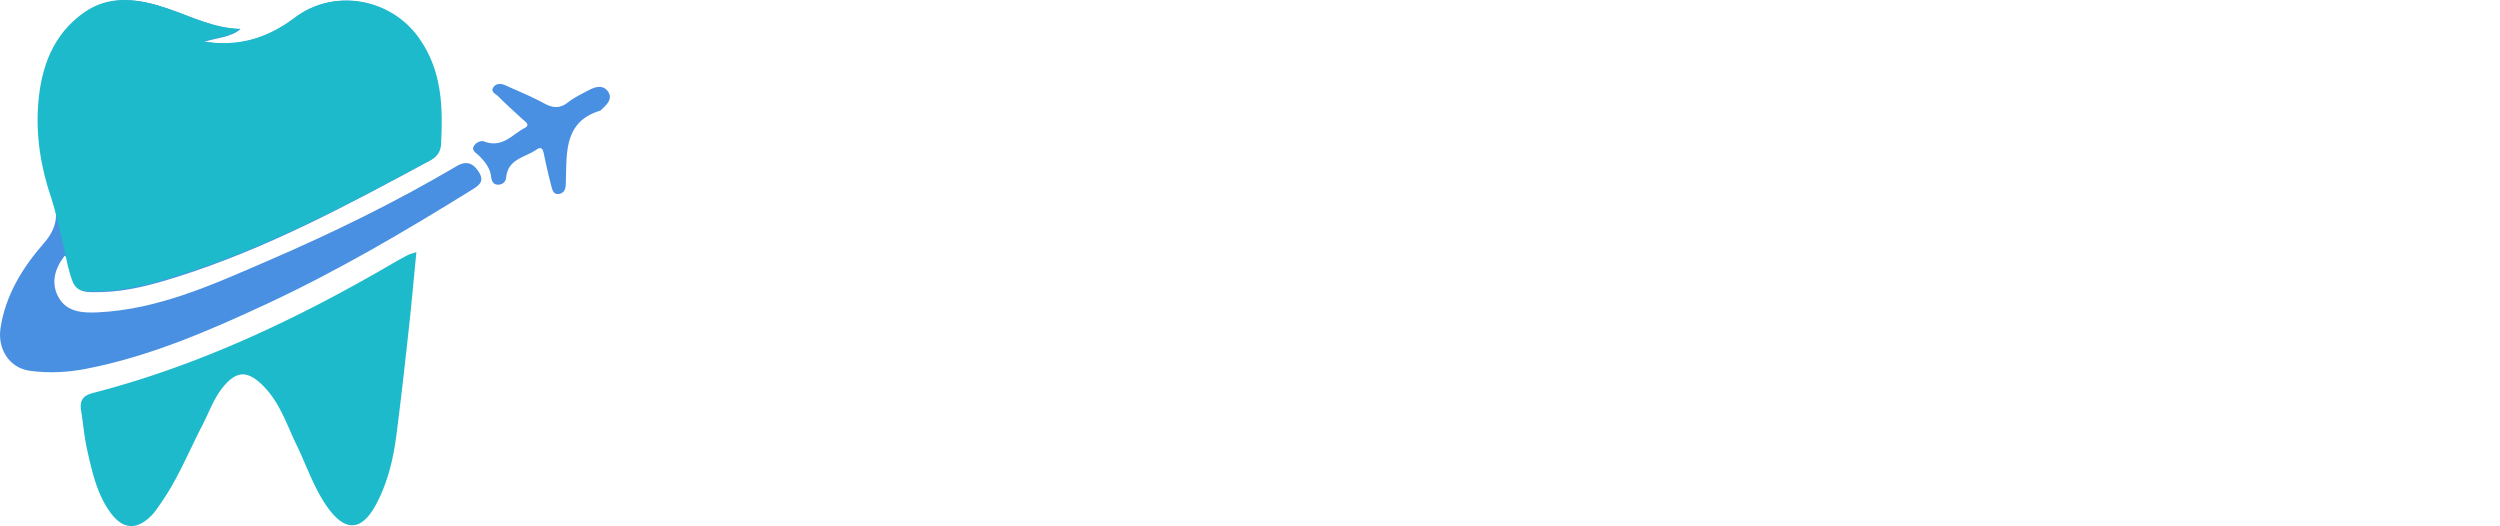 <svg xmlns="http://www.w3.org/2000/svg" xmlns:xlink="http://www.w3.org/1999/xlink" width="266" height="56" viewBox="0 0 266 56"><defs><path id="mc6pa" d="M135 45.03h51.214v39.579H135z"/><path id="mc6pe" d="M160.602 48.102c-1.102.893-2.458.891-3.864 1.345 3.733.628 6.835-.408 9.625-2.533 4.16-3.168 10.151-2.09 13.138 2.162 2.464 3.506 2.537 7.379 2.333 11.364-.035.681-.368 1.248-1.035 1.61-8.735 4.736-17.487 9.438-27.01 12.428-2.584.811-5.21 1.53-7.942 1.598-2.673.068-2.754-.048-3.446-2.66-.103-.388.033-.915-.518-1.208-1.07 1.38-1.5 2.929-.636 4.456.865 1.53 2.533 1.644 4.103 1.573 6.51-.298 12.335-2.977 18.178-5.498 6.882-2.97 13.619-6.257 20.084-10.078 1.078-.637 1.807-.231 2.365.685.629 1.034-.107 1.44-.882 1.92-7.04 4.362-14.175 8.558-21.683 12.054-6.185 2.88-12.446 5.59-19.195 6.91-2.021.396-4.049.504-6.077.215-2.148-.305-3.432-2.32-3.083-4.562.545-3.5 2.324-6.382 4.57-8.958 1.295-1.486 1.668-2.847 1.017-4.765-1.097-3.232-1.648-6.604-1.387-10.043.298-3.93 1.577-7.476 4.908-9.799 2.75-1.917 5.827-1.39 8.771-.377 2.508.864 4.901 2.101 7.666 2.161"/><path id="mc6pf" d="M179.305 71.83c-.287 2.915-.524 5.568-.814 8.215-.406 3.7-.82 7.399-1.292 11.09-.34 2.663-.942 5.265-2.246 7.646-1.45 2.647-3.14 2.809-4.931.427-1.552-2.063-2.34-4.535-3.452-6.832-1.064-2.197-1.803-4.578-3.6-6.357-1.647-1.63-2.828-1.592-4.289.228-.95 1.183-1.441 2.634-2.132 3.967-1.459 2.816-2.638 5.782-4.48 8.39-.287.407-.557.836-.9 1.193-1.591 1.655-3.098 1.563-4.43-.273-1.41-1.943-1.915-4.249-2.438-6.525-.323-1.402-.44-2.852-.667-4.278-.165-1.035.108-1.608 1.252-1.904 11.35-2.936 21.833-7.922 31.93-13.808a37.89 37.89 0 0 1 1.605-.883c.187-.098.404-.139.884-.296"/><path id="mc6pb" d="M185.34 53.93h14.553v11.717H185.34z"/><path id="mc6ph" d="M186.455 60.033c1.986.784 3.045-.73 4.355-1.405.679-.35.058-.696-.253-.982-.858-.79-1.728-1.57-2.549-2.397-.261-.264-.912-.491-.452-1.04.32-.38.806-.32 1.236-.124 1.363.62 2.758 1.18 4.069 1.896.925.506 1.673.604 2.554-.076.697-.537 1.508-.933 2.294-1.342.67-.348 1.459-.547 1.966.153.55.757-.051 1.345-.585 1.863-.08.077-.162.175-.26.205-3.713 1.14-3.531 4.25-3.615 7.23-.008.278-.003.56-.036.835-.051.432-.285.736-.727.792-.52.066-.666-.376-.76-.73a60.579 60.579 0 0 1-.797-3.408c-.1-.492-.21-1.006-.8-.591-1.2.84-3.051.984-3.237 2.961-.041.442-.33.723-.753.772-.57.066-.798-.345-.849-.818-.102-.96-.661-1.62-1.295-2.27-.276-.283-.868-.536-.508-1.066.248-.365.704-.529 1.002-.458"/><path id="mc6pc" d="M139 45h43v31h-43z"/><path id="mc6pj" d="M160.553 48.067c-1.11.89-2.475.889-3.89 1.342 3.758.626 6.88-.408 9.69-2.528 4.186-3.162 10.219-2.086 13.226 2.157 2.48 3.5 2.554 7.365 2.348 11.343-.035.68-.37 1.245-1.042 1.606-8.793 4.728-17.604 9.421-27.19 12.405-2.602.81-5.245 1.526-7.996 1.595-2.69.068-2.773-.048-3.47-2.655-.103-.387-1.113-5.328-1.768-7.242-1.105-3.226-1.66-6.592-1.397-10.024.3-3.922 1.588-7.462 4.941-9.78 2.769-1.914 5.866-1.388 8.83-.376 2.525.862 4.935 2.096 7.718 2.157"/><clipPath id="mc6pd"><use xlink:href="#mc6pa"/></clipPath><clipPath id="mc6pg"><use xlink:href="#mc6pb"/></clipPath><clipPath id="mc6pi"><use xlink:href="#mc6pc"/></clipPath></defs><g><g transform="translate(-135 -45)"/><g transform="translate(-135 -45)"><g><g/><g clip-path="url(#mc6pd)"><use fill="#4a90e2" xlink:href="#mc6pe"/></g></g><g><g><use fill="#1dbacb" xlink:href="#mc6pf"/></g><g/><g clip-path="url(#mc6pg)"><use fill="#4a90e2" xlink:href="#mc6ph"/></g><g/><g clip-path="url(#mc6pi)"><use fill="#1dbacb" xlink:href="#mc6pj"/></g></g></g></g></svg>